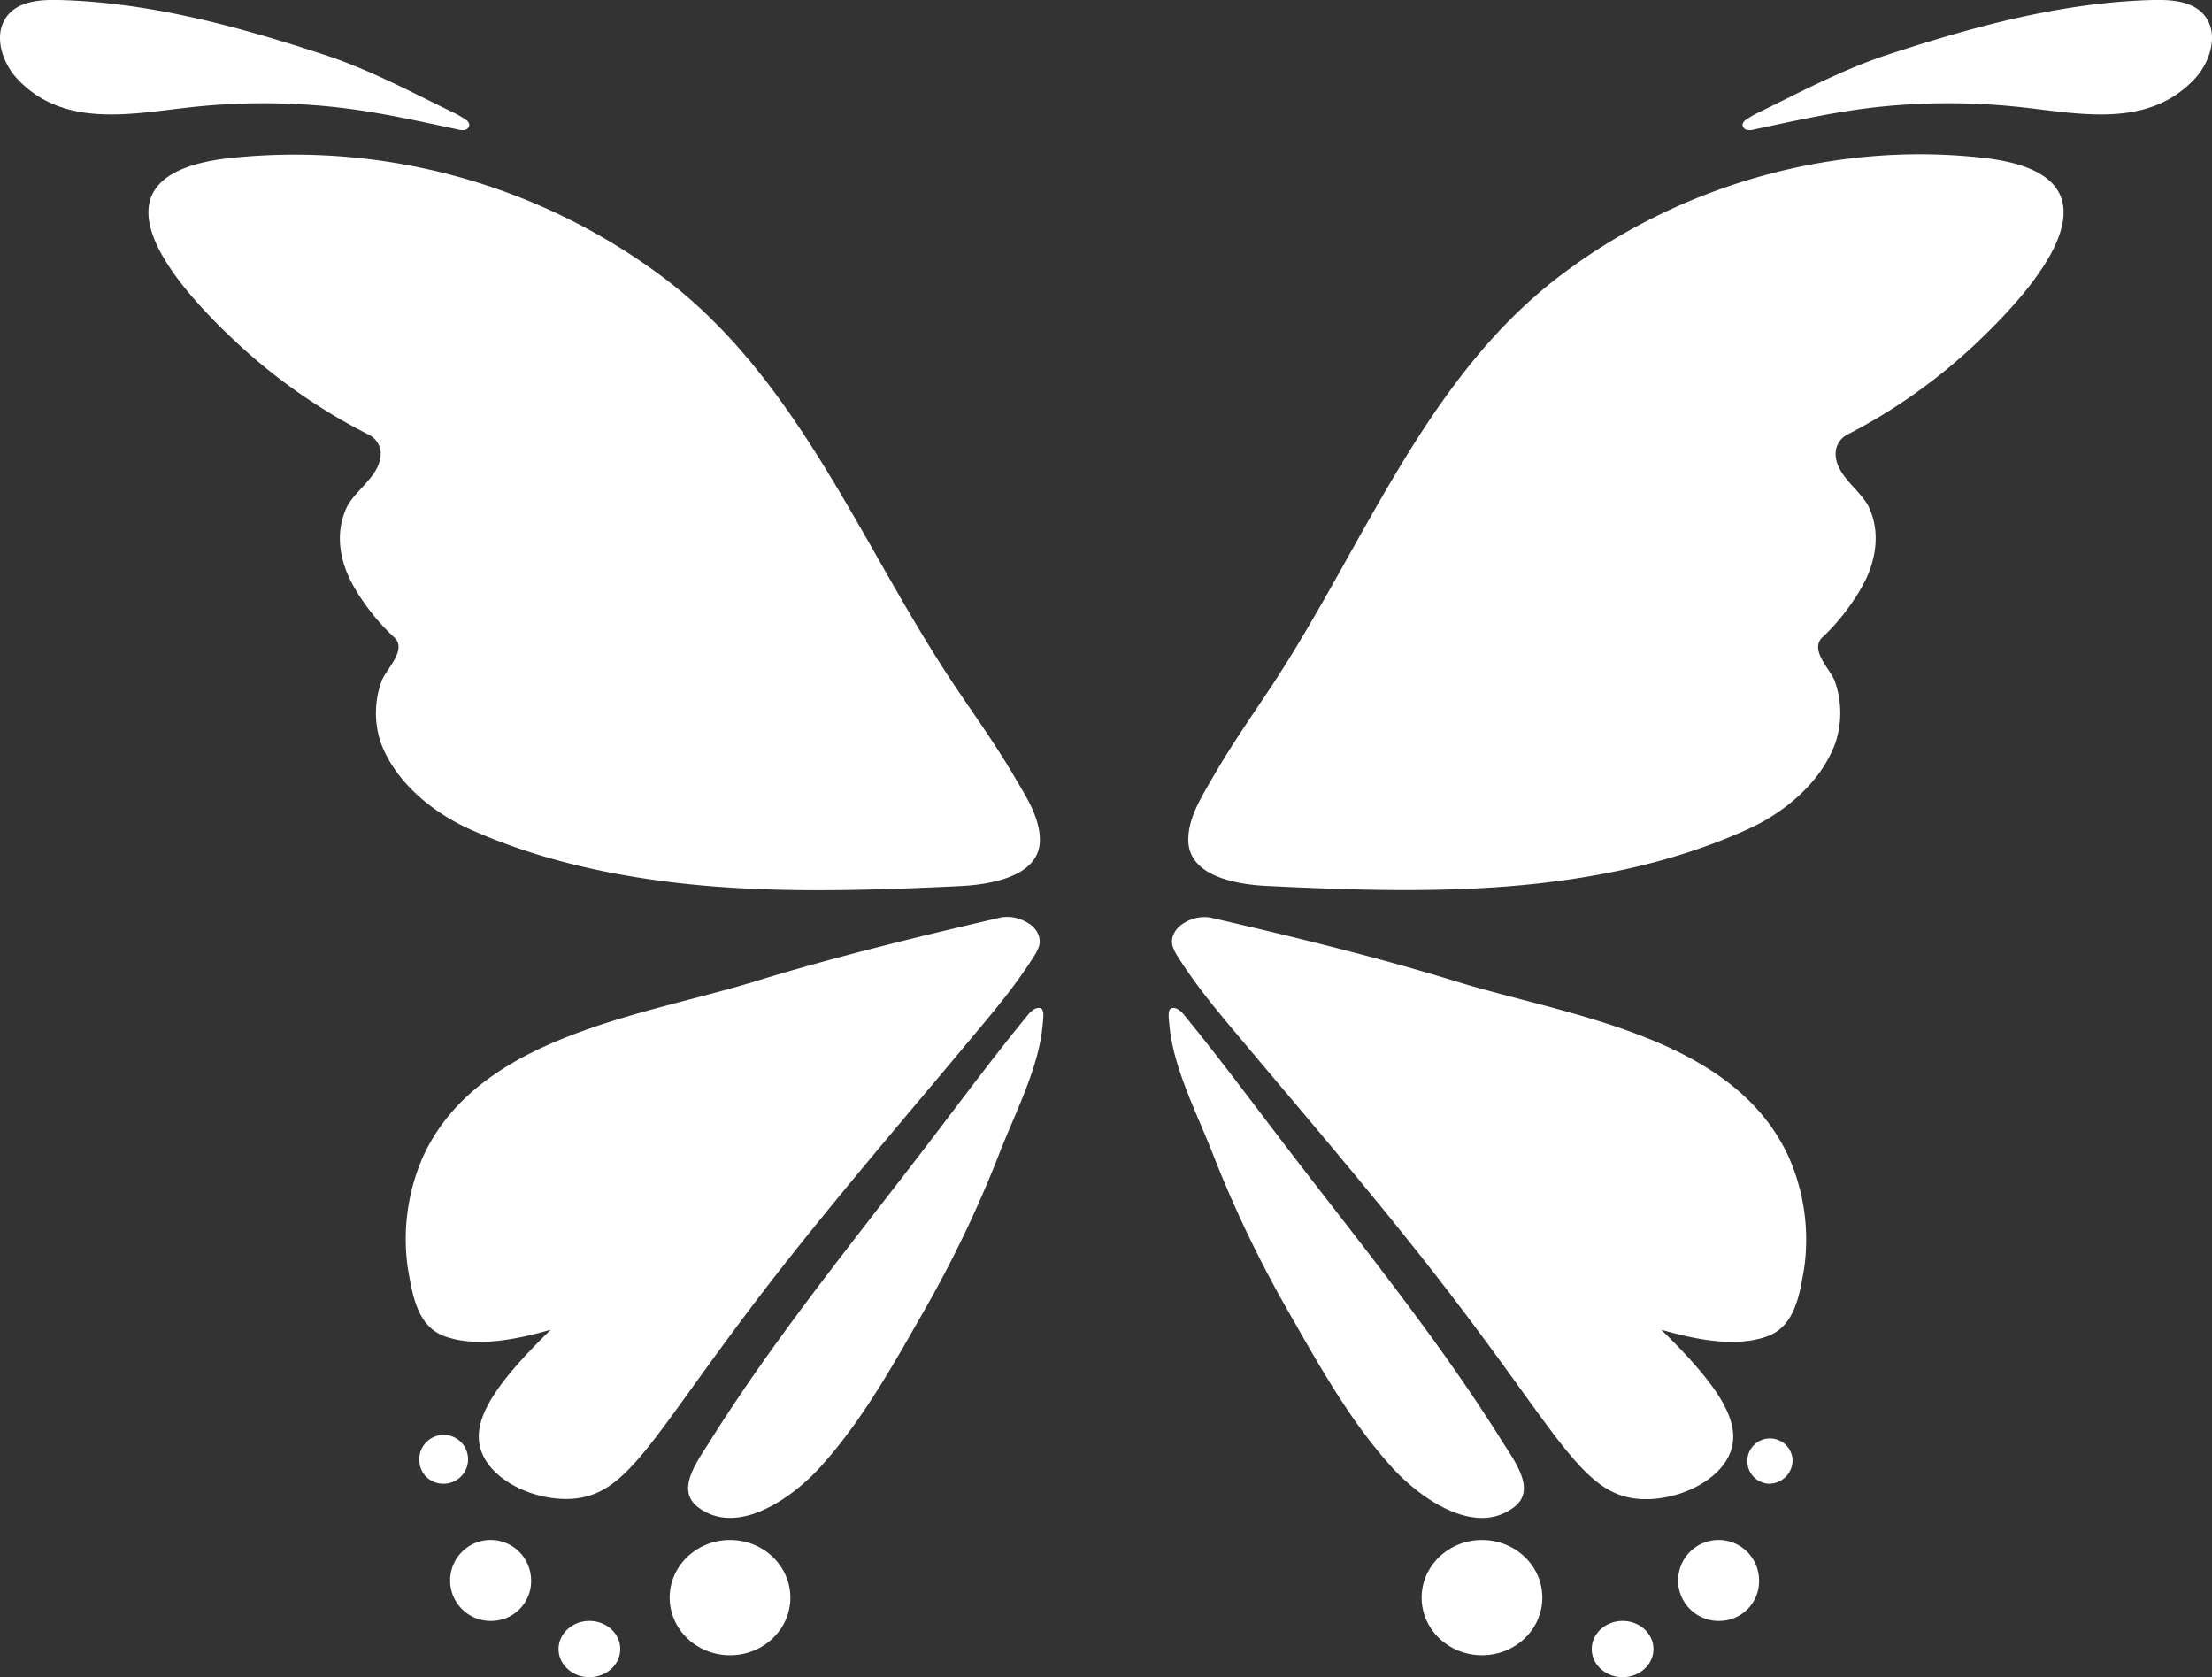 <svg xmlns="http://www.w3.org/2000/svg" viewBox="0 0 561.11 425.37"><rect x="0" y="0" width="561.11" height="425.37" fill="#333333" stroke="none"/><g id="Layer_2" data-name="Layer 2"><g id="Layer_1-2" data-name="Layer 1"><path d="M4.48,20.11C.29,15.69-1.9,8.22,2.14,3.66,5.2.2,10.41-.1,15,0,38.19.63,60.43,6.72,82.31,13.9c11.08,3.63,21.72,9.28,32.24,14.43a23.42,23.42,0,0,1,3.62,2.05,1.91,1.91,0,0,1,.88,1.18A1.39,1.39,0,0,1,118,32.93a3.91,3.91,0,0,1-1.89-.1c-11-2.34-21.07-4.64-32.21-5.78a169.42,169.42,0,0,0-35.95.2C33.16,28.89,16.22,32.49,4.48,20.11Z" fill="#fff"/><path d="M96.79,172.77c1.06-3,6.69-8,3.15-11.19-5.39-4.91-10.1-11.79-11.92-16.33-2.2-5.49-2.55-11.12-.14-16.42,2.1-4.62,9.27-8.5,8.65-14.45a5.45,5.45,0,0,0-3.1-4.19A145.34,145.34,0,0,1,60.64,87.46c-16.17-14.91-41.16-43-2.51-47.35A156,156,0,0,1,168.67,70.68c34.4,26.15,50.19,68.64,73.8,103.68,5.05,7.48,10.31,14.84,14.86,22.63,2.85,4.89,6.56,10.4,6.45,16.26-.18,9.32-13.21,11.14-20.28,11.48-24.82,1.19-50.68,2-75.36-1.26-16.77-2.21-33.26-6.17-48.75-13.07-9.6-4.27-19.08-12-22.78-22A23.48,23.48,0,0,1,96.79,172.77Z" fill="#fff"/><path d="M106.37,370.56a6.19,6.19,0,1,1,6.17,5.74A6,6,0,0,1,106.37,370.56Z" fill="#fff"/><path d="M124.8,411.1a10.27,10.27,0,1,1,9.92-10.26A10.09,10.09,0,0,1,124.8,411.1Z" fill="#fff"/><path d="M149.51,425.37c-4.32,0-7.83-3.19-7.83-7.13s3.51-7.14,7.83-7.14,7.83,3.2,7.83,7.14S153.84,425.37,149.51,425.37Z" fill="#fff"/><path d="M144.86,380.13c-9.17.51-20.13-4.47-22.8-12.18-2.49-7.18,2.49-15.95,17.66-30.71-8.1,2.31-18.61,4.65-26.9,1.68-7.14-2.57-8.23-10.87-9.37-17.28a51.83,51.83,0,0,1,4-28.6c14.25-30.48,56-35.47,84.47-44.26C213,242.3,235.34,237,254,232.66a9.69,9.69,0,0,1,6.45,1.26c2,1,3.52,3.11,3.26,5.3a4.11,4.11,0,0,1-.18.86,11.25,11.25,0,0,1-1.29,2.51c-5.13,8.16-11.11,15-17.3,22.45-16.09,19.23-32.53,38.4-48,58.19C165.38,363.8,160,379.3,144.86,380.13Z" fill="#fff"/><ellipse cx="185.18" cy="405.19" rx="15.31" ry="14.62" fill="#fff"/><path d="M264.46,260.15c-1,10.79-7,22.22-10.91,32.27a298.39,298.39,0,0,1-19.05,39.85c-7.33,12.82-14.57,25.91-24.15,37.22-.77.9-1.55,1.79-2.35,2.67-6.73,7.41-20.79,17.82-30.95,10.08-5.74-4.37-.22-11.53,3.07-16.78,16.87-26.92,37.25-51.68,56.5-76.95,8-10.47,15.82-21,24.16-31.15,1.17-1.43,2.27-1.9,3.1-1.68C265,256,264.66,258.06,264.46,260.15Z" fill="#fff"/><path d="M353.1,372.16q-1.19-1.32-2.34-2.67c-9.58-11.31-16.82-24.4-24.15-37.22a298.39,298.39,0,0,1-19.05-39.85c-3.95-10.05-9.89-21.48-10.91-32.27-.2-2.09-.51-4.18.57-4.47.84-.22,1.94.25,3.11,1.68,8.33,10.18,16.17,20.68,24.16,31.15,19.25,25.27,39.63,50,56.5,76.95,3.29,5.25,8.81,12.41,3.07,16.78C373.9,390,359.83,379.57,353.1,372.16Z" fill="#fff"/><ellipse cx="375.93" cy="405.19" rx="15.31" ry="14.62" fill="#fff"/><path d="M411.6,425.37c-4.33,0-7.83-3.19-7.83-7.13s3.5-7.14,7.83-7.14,7.83,3.2,7.83,7.14S415.92,425.37,411.6,425.37Z" fill="#fff"/><path d="M436.31,411.1a10.27,10.27,0,1,1,9.91-10.26A10.09,10.09,0,0,1,436.31,411.1Z" fill="#fff"/><path d="M448.56,376.3a5.75,5.75,0,1,1,6.17-5.74A6,6,0,0,1,448.56,376.3Z" fill="#fff"/><path d="M457.66,321.64c-1.14,6.41-2.23,14.71-9.37,17.28-8.29,3-18.8.63-26.9-1.68C436.55,352,441.53,360.77,439.05,368c-2.67,7.71-13.63,12.69-22.81,12.18-15.12-.83-20.52-16.33-52.15-56.9-15.43-19.79-31.87-39-48-58.19-6.2-7.4-12.17-14.29-17.3-22.45a11.25,11.25,0,0,1-1.29-2.51,4.88,4.88,0,0,1-.19-.86c-.25-2.19,1.31-4.28,3.27-5.3a9.68,9.68,0,0,1,6.44-1.26c18.71,4.34,41.06,9.64,62.09,16.12,28.48,8.79,70.22,13.78,84.47,44.26A51.83,51.83,0,0,1,457.66,321.64Z" fill="#fff"/><path d="M500.88,87.46a142.5,142.5,0,0,1-32.2,22.73,5.46,5.46,0,0,0-3,4.19c-.61,6,6.43,9.83,8.49,14.45,2.37,5.3,2,10.93-.13,16.42-1.79,4.54-6.41,11.42-11.7,16.33-3.48,3.23,2,8.2,3.09,11.19a24,24,0,0,1,.17,15.59c-3.63,10.06-12.94,17.77-22.36,22-15.22,6.9-31.41,10.86-47.89,13.07-24.22,3.27-49.62,2.45-74,1.26-6.95-.34-19.74-2.16-19.92-11.48-.11-5.86,3.54-11.37,6.34-16.26,4.47-7.79,9.63-15.15,14.58-22.63,23.19-35,38.7-77.53,72.48-103.68,30.45-23.58,70.23-35,108.55-30.57C541.3,44.48,516.76,72.55,500.88,87.46Z" fill="#fff"/><path d="M556.62,20.11C544.89,32.49,528,28.89,513.2,27.25a169.42,169.42,0,0,0-36-.2C466.11,28.19,456,30.49,445,32.83a3.91,3.91,0,0,1-1.89.1,1.39,1.39,0,0,1-1.09-1.37,1.91,1.91,0,0,1,.88-1.18,23.8,23.8,0,0,1,3.61-2.05c10.52-5.15,21.17-10.8,32.24-14.43C500.67,6.72,522.92.63,546.09,0,550.7-.1,555.91.2,559,3.66,563,8.22,560.82,15.69,556.62,20.11Z" fill="#fff"/></g></g></svg>